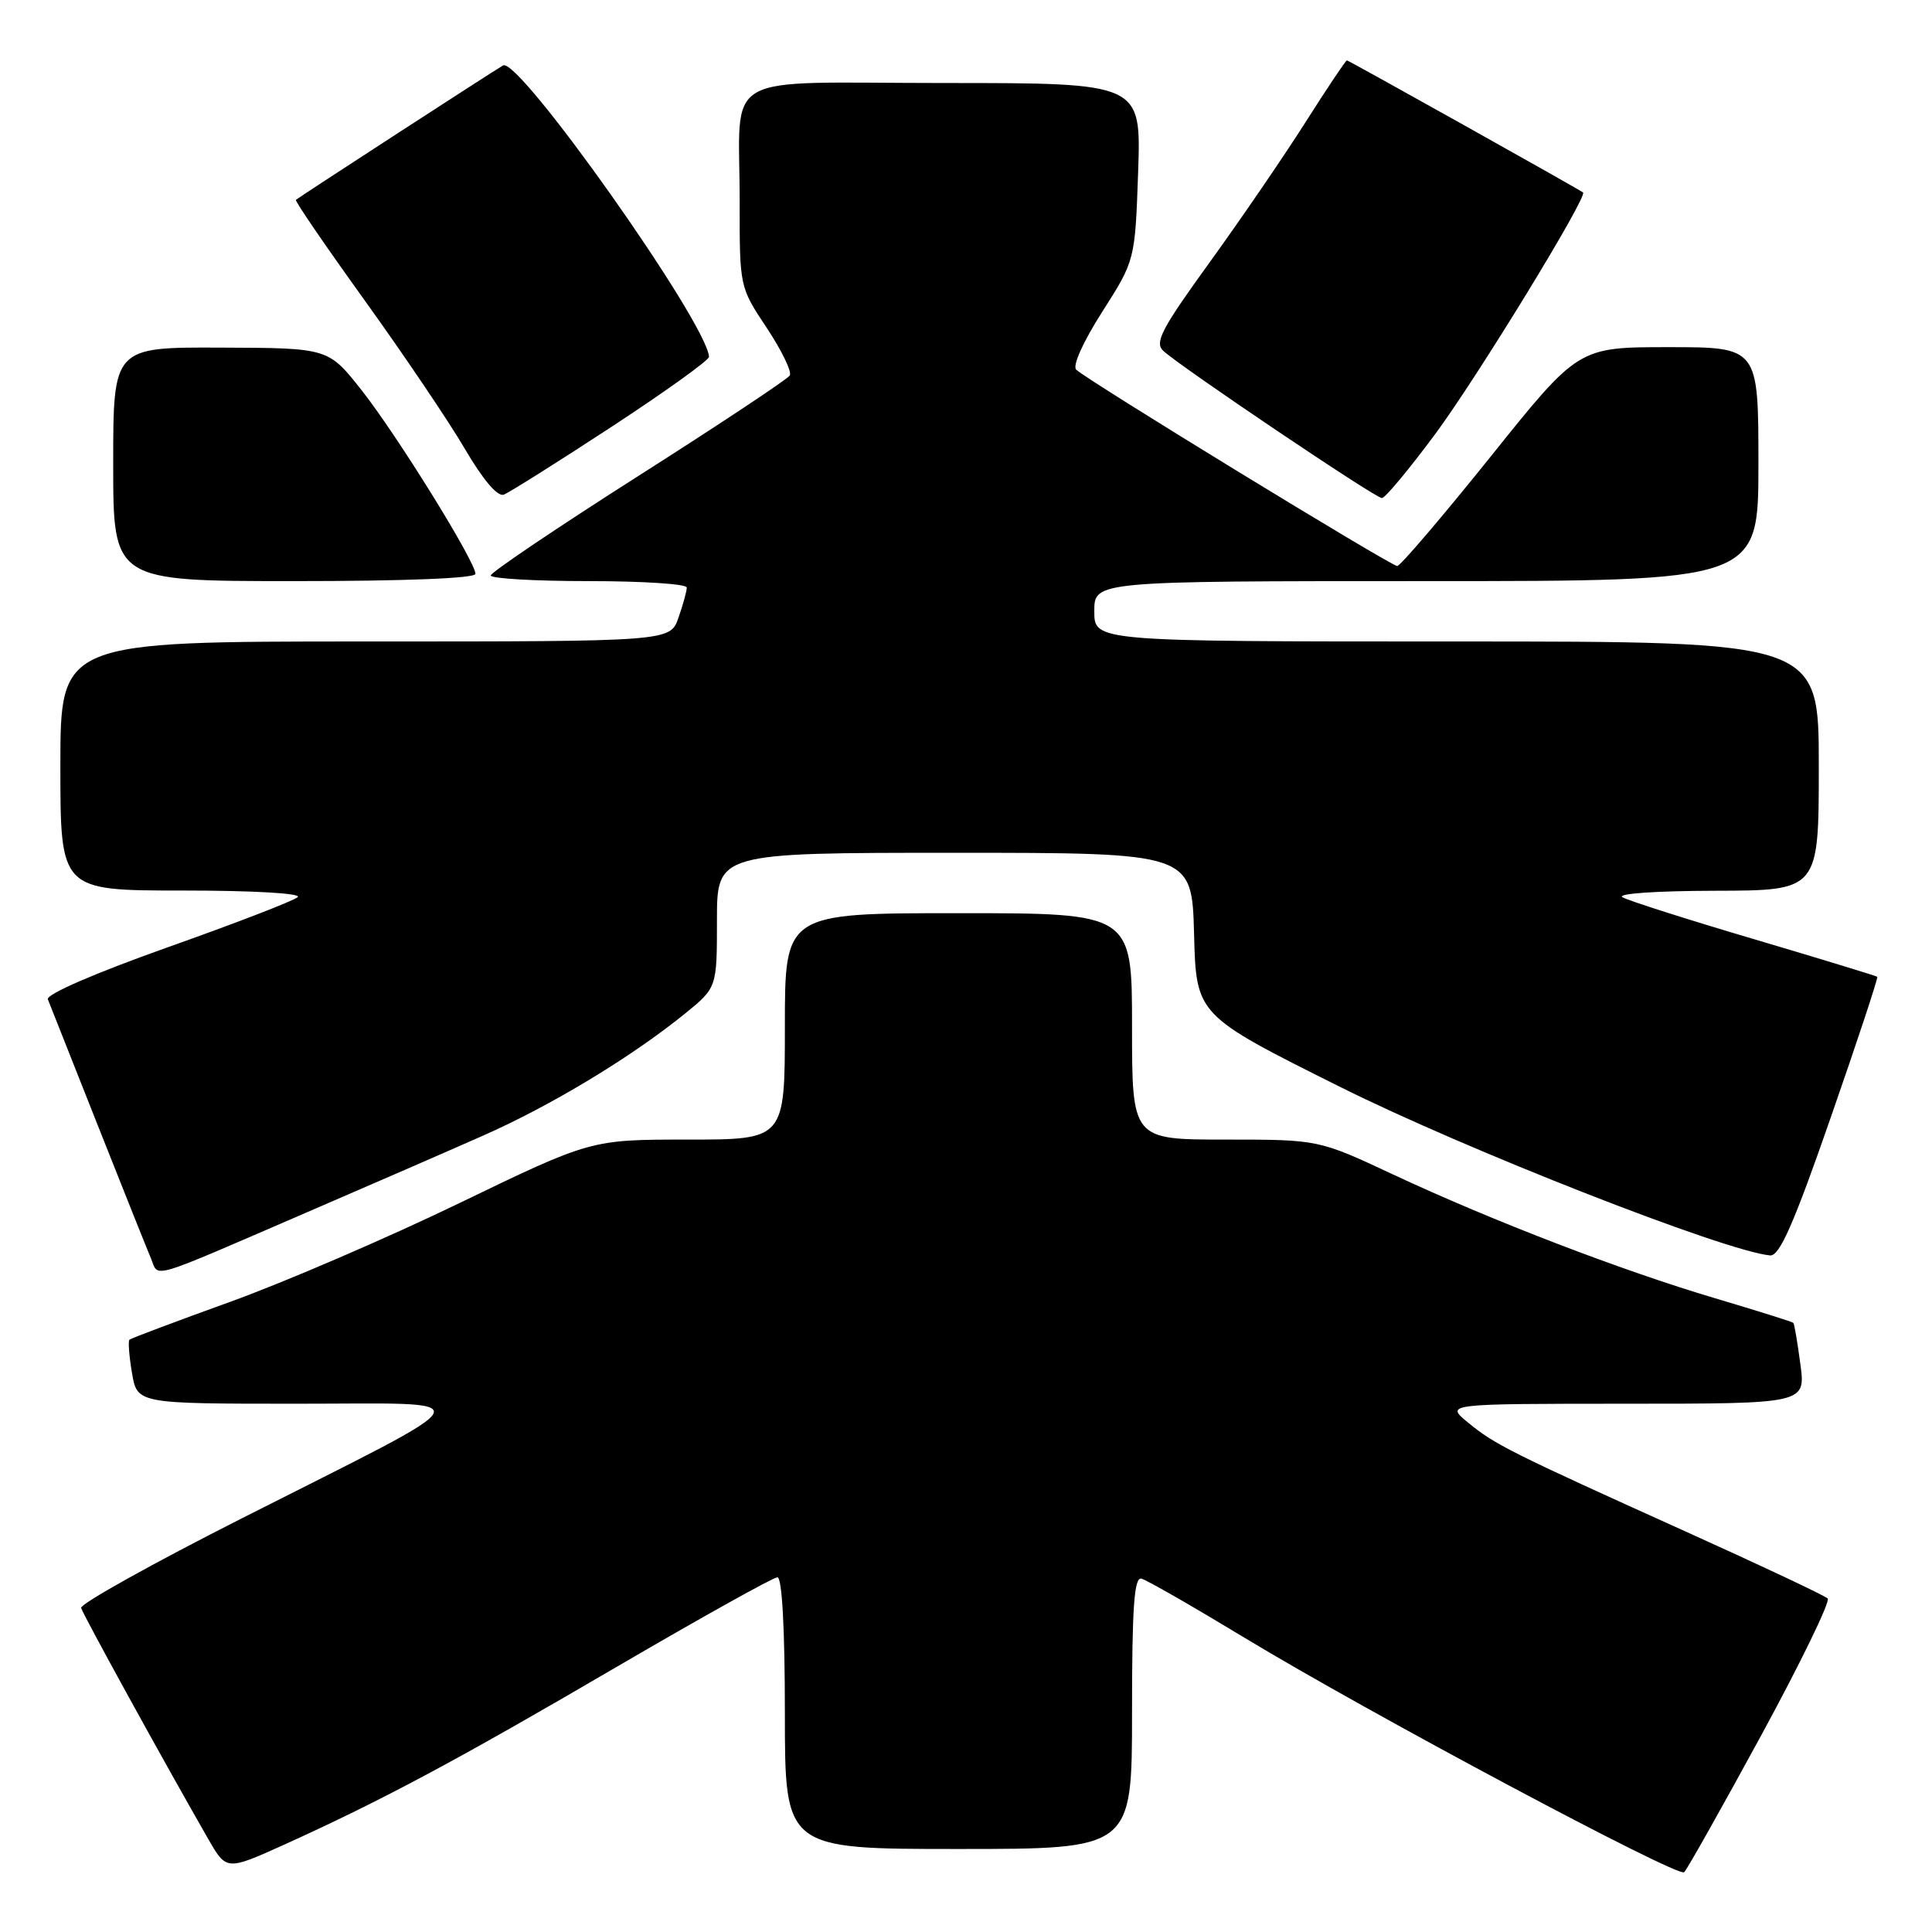 <?xml version="1.0" encoding="UTF-8" standalone="no"?>
<!DOCTYPE svg PUBLIC "-//W3C//DTD SVG 1.1//EN" "http://www.w3.org/Graphics/SVG/1.1/DTD/svg11.dtd" >
<svg xmlns="http://www.w3.org/2000/svg" xmlns:xlink="http://www.w3.org/1999/xlink" version="1.1" viewBox="0 0 256 256">
 <g >
 <path fill="currentColor"
d=" M 233.34 230.00 C 238.57 220.38 242.55 212.19 242.18 211.81 C 241.81 211.43 233.40 207.47 223.50 203.00 C 200.02 192.40 198.06 191.41 194.50 188.48 C 191.50 186.01 191.50 186.01 215.38 186.00 C 239.26 186.00 239.26 186.00 238.56 180.77 C 238.18 177.89 237.76 175.42 237.62 175.28 C 237.48 175.14 232.82 173.68 227.27 172.03 C 214.80 168.33 197.67 161.74 184.60 155.63 C 174.71 151.00 174.71 151.00 162.35 151.00 C 150.00 151.00 150.00 151.00 150.00 136.00 C 150.00 121.00 150.00 121.00 127.00 121.00 C 104.00 121.00 104.00 121.00 104.00 136.00 C 104.00 151.00 104.00 151.00 91.14 151.00 C 78.29 151.00 78.29 151.00 60.89 159.41 C 51.33 164.03 37.65 169.92 30.50 172.50 C 23.35 175.08 17.34 177.34 17.15 177.52 C 16.96 177.71 17.11 179.70 17.49 181.93 C 18.18 186.00 18.18 186.00 39.34 186.00 C 64.31 186.01 65.04 184.48 32.00 201.21 C 20.17 207.20 10.61 212.53 10.75 213.06 C 10.99 213.94 21.78 233.56 27.60 243.69 C 30.01 247.88 30.01 247.88 37.76 244.38 C 50.63 238.55 60.53 233.26 81.76 220.84 C 92.91 214.33 102.47 209.00 103.01 209.00 C 103.63 209.00 104.00 215.82 104.00 227.00 C 104.00 245.00 104.00 245.00 127.00 245.00 C 150.00 245.00 150.00 245.00 150.00 226.93 C 150.00 212.96 150.28 208.93 151.25 209.18 C 151.94 209.35 158.08 212.88 164.89 217.00 C 181.34 226.96 222.33 248.82 223.16 248.08 C 223.52 247.76 228.10 239.62 233.34 230.00 Z  M 40.50 160.71 C 48.75 157.15 59.33 152.55 64.00 150.48 C 72.99 146.52 83.69 140.05 90.75 134.32 C 95.00 130.87 95.00 130.87 95.00 121.93 C 95.00 113.00 95.00 113.00 126.47 113.00 C 157.93 113.00 157.93 113.00 158.22 123.75 C 158.50 134.50 158.50 134.50 177.53 144.00 C 194.24 152.35 228.62 165.82 234.55 166.35 C 235.79 166.47 237.68 162.19 242.58 148.08 C 246.11 137.95 248.88 129.56 248.75 129.43 C 248.61 129.31 241.30 127.08 232.50 124.47 C 223.70 121.87 215.82 119.36 215.00 118.90 C 214.13 118.41 219.30 118.05 227.25 118.03 C 241.00 118.00 241.00 118.00 241.00 101.50 C 241.00 85.00 241.00 85.00 193.00 85.00 C 145.00 85.00 145.00 85.00 145.00 81.00 C 145.00 77.00 145.00 77.00 189.00 77.00 C 233.00 77.00 233.00 77.00 233.00 61.50 C 233.00 46.00 233.00 46.00 221.07 46.00 C 209.14 46.00 209.14 46.00 197.52 60.50 C 191.12 68.47 185.55 75.00 185.14 75.00 C 184.30 75.00 144.01 50.36 142.60 48.98 C 142.08 48.47 143.52 45.28 146.06 41.30 C 150.40 34.50 150.40 34.50 150.81 22.75 C 151.21 11.00 151.21 11.00 125.22 11.00 C 94.81 11.00 98.04 9.13 98.01 26.77 C 98.00 38.03 98.00 38.03 101.60 43.45 C 103.58 46.43 104.95 49.27 104.65 49.76 C 104.35 50.24 95.32 56.24 84.58 63.07 C 73.84 69.91 65.04 75.84 65.03 76.25 C 65.01 76.66 70.85 77.00 78.00 77.00 C 85.15 77.00 91.00 77.38 91.00 77.85 C 91.00 78.32 90.51 80.12 89.90 81.85 C 88.80 85.00 88.80 85.00 48.40 85.00 C 8.00 85.00 8.00 85.00 8.00 101.50 C 8.00 118.00 8.00 118.00 24.20 118.00 C 33.51 118.00 40.00 118.37 39.45 118.87 C 38.93 119.36 31.17 122.35 22.20 125.53 C 12.62 128.93 6.09 131.76 6.34 132.41 C 6.58 133.01 9.54 140.47 12.91 149.00 C 16.29 157.53 19.48 165.51 20.00 166.74 C 21.10 169.34 19.29 169.87 40.50 160.71 Z  M 63.00 76.04 C 63.00 74.42 52.58 57.61 47.91 51.70 C 43.50 46.11 43.50 46.11 29.25 46.06 C 15.00 46.00 15.00 46.00 15.00 61.50 C 15.00 77.00 15.00 77.00 39.00 77.00 C 53.69 77.00 63.00 76.63 63.00 76.04 Z  M 81.04 56.55 C 88.17 51.88 93.98 47.71 93.95 47.28 C 93.67 42.77 68.72 7.47 66.66 8.67 C 65.21 9.51 39.60 26.13 39.21 26.48 C 39.05 26.63 43.16 32.63 48.34 39.83 C 53.52 47.03 59.49 55.87 61.60 59.48 C 64.01 63.59 65.93 65.86 66.76 65.54 C 67.48 65.26 73.91 61.22 81.04 56.55 Z  M 190.20 57.48 C 195.83 49.86 210.43 25.99 209.76 25.50 C 209.02 24.96 178.70 8.00 178.47 8.00 C 178.32 8.00 175.83 11.71 172.95 16.25 C 170.07 20.79 164.34 29.15 160.23 34.84 C 153.94 43.52 152.97 45.38 154.12 46.47 C 156.31 48.53 182.24 66.00 183.11 66.00 C 183.54 66.00 186.73 62.16 190.20 57.48 Z "/>
</g>
</svg>
